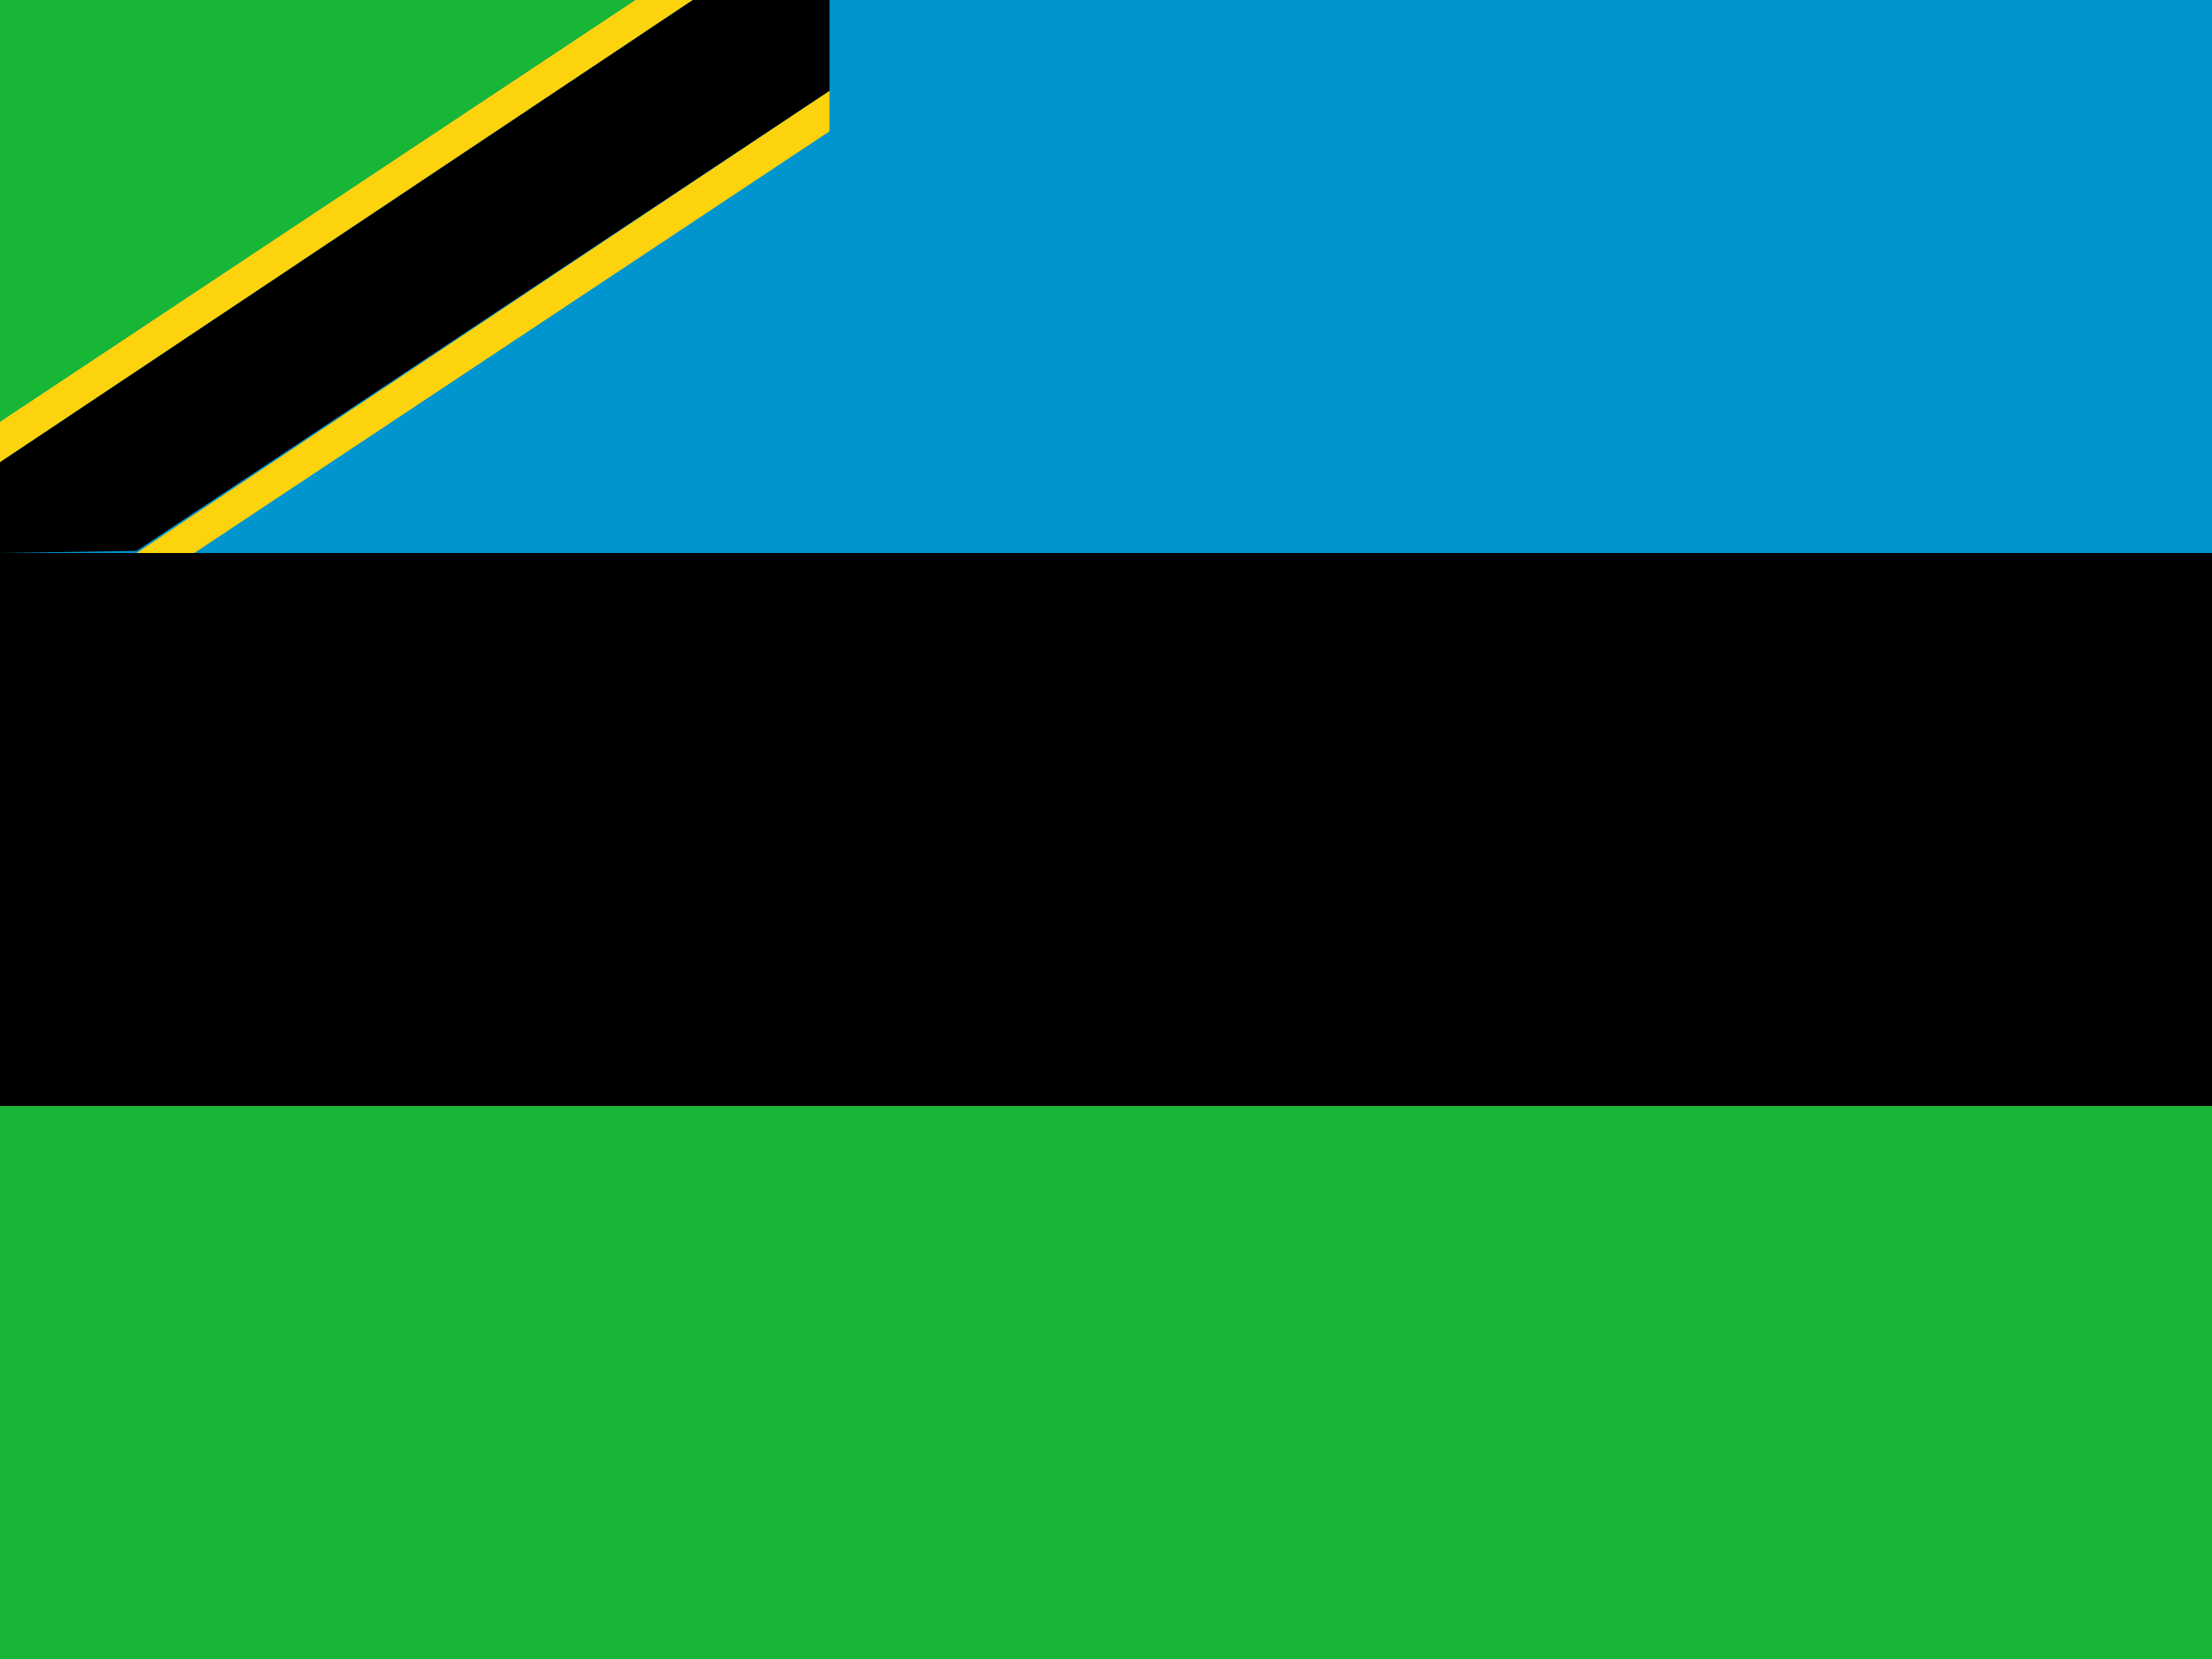 <?xml version="1.0" encoding="UTF-8" standalone="no"?>
<svg
   id="flag-icons-gu"
   viewBox="0 0 640 480"
   version="1.1"
   sodipodi:docname="zb.svg"
   xml:space="preserve"
   inkscape:version="1.3.2 (091e20e, 2023-11-25, custom)"
   xmlns:inkscape="http://www.inkscape.org/namespaces/inkscape"
   xmlns:sodipodi="http://sodipodi.sourceforge.net/DTD/sodipodi-0.dtd"
   xmlns="http://www.w3.org/2000/svg"
   xmlns:svg="http://www.w3.org/2000/svg"><defs
     id="defs17"><clipPath
       clipPathUnits="userSpaceOnUse"
       id="clipPath18"><path
         fill="#be0027"
         fill-rule="evenodd"
         d="M -2.2e-6,2.66e-6 H 640 V 480 H -2.2e-6 Z"
         id="path18" /></clipPath></defs><sodipodi:namedview
     id="namedview17"
     pagecolor="#ffffff"
     bordercolor="#000000"
     borderopacity="0.25"
     inkscape:showpageshadow="2"
     inkscape:pageopacity="0.0"
     inkscape:pagecheckerboard="0"
     inkscape:deskcolor="#d1d1d1"
     inkscape:zoom="0.4046875"
     inkscape:cx="-98.841699"
     inkscape:cy="60.54054"
     inkscape:window-width="1920"
     inkscape:window-height="991"
     inkscape:window-x="-9"
     inkscape:window-y="-9"
     inkscape:window-maximized="1"
     inkscape:current-layer="flag-icons-gu" /><rect
     style="fill:#da121a;stroke-width:45.354;paint-order:stroke fill markers;fill-opacity:1"
     id="rect33"
     width="640"
     height="480"
     x="0"
     y="0" /><rect
     style="opacity:1;fill:#18b637;fill-opacity:1;stroke-width:1054.51;paint-order:stroke fill markers"
     id="rect42"
     width="640"
     height="160"
     x="0"
     y="320" /><rect
     style="fill:#000000;fill-opacity:1;stroke-width:1054.51;paint-order:stroke fill markers"
     id="rect42-3"
     width="640"
     height="160"
     x="0"
     y="160" /><rect
     style="fill:#0095ce;fill-opacity:1;stroke-width:1054.51;paint-order:stroke fill markers"
     id="rect42-3-8"
     width="640"
     height="160"
     x="0"
     y="0" /><path
     style="opacity:1;fill:#fdd30d;fill-opacity:1;stroke-width:45.354;paint-order:stroke fill markers"
     d="M 39.537,160 240,26.255 V 37.992 L 56.216,160 Z"
     id="path42" /><path
     style="fill:#fdd30d;fill-opacity:1;stroke-width:45.354;paint-order:stroke fill markers"
     d="M 200.463,0 0,133.745 V 122.008 L 183.784,0 Z"
     id="path42-2" /><path
     style="opacity:1;fill:#18b637;fill-opacity:1;stroke-width:45.354;paint-order:stroke fill markers"
     d="M 0,122.008 V 0 h 183.784 z"
     id="path43" /><path
     style="opacity:1;fill:#000000;fill-opacity:1;stroke-width:45.354;paint-order:stroke fill markers"
     d="m 0,133.745 v 26.255 L 39.537,159.382 240,26.255 V 0 h -39.537 z"
     id="path44" /></svg>
